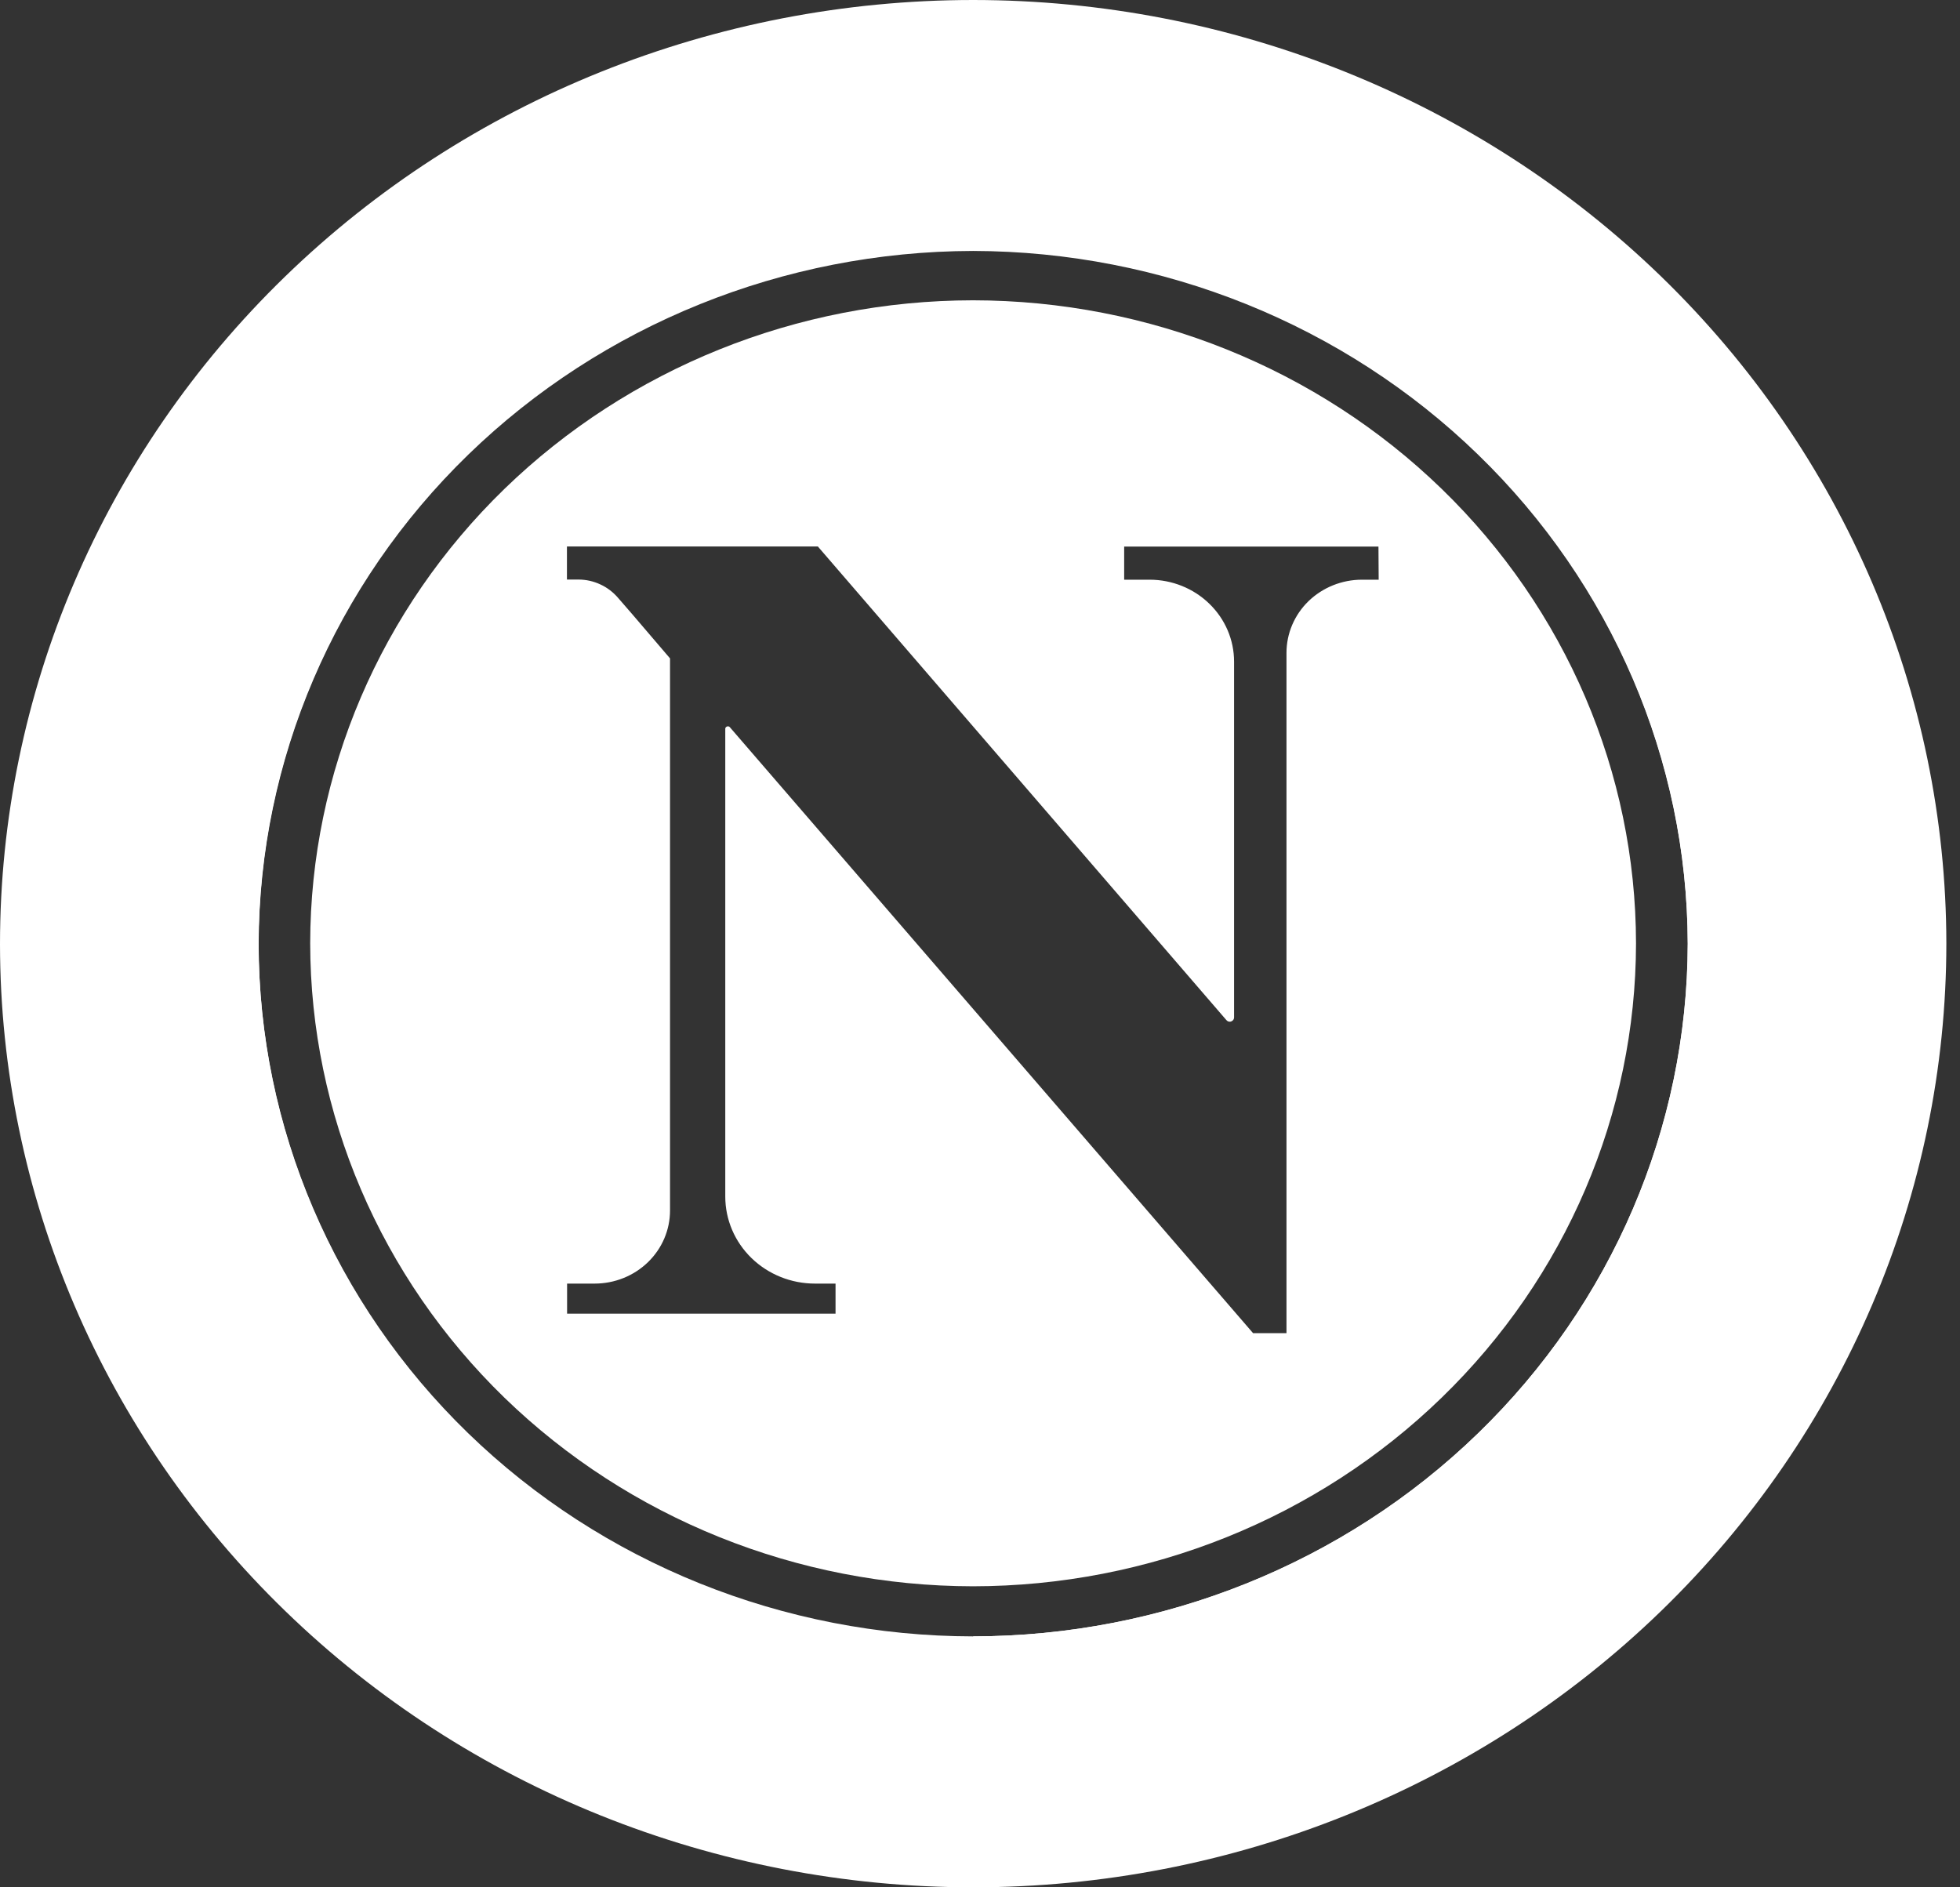 <svg width="27" height="26" viewBox="0 0 27 26" fill="none" xmlns="http://www.w3.org/2000/svg">
<rect x="0" y="0" width="27" height="26" fill="#333333" stroke="none"/>
<g id="Group">
<path id="Vector" d="M13.405 0C9.85 0.001 6.44 1.371 3.926 3.811C1.412 6.25 -6.66901e-08 9.558 0 13.008C0.003 16.454 1.417 19.759 3.931 22.195C6.444 24.632 9.852 26 13.405 26C16.96 26 20.37 24.63 22.885 22.191C25.399 19.752 26.812 16.444 26.812 12.995C26.808 9.548 25.394 6.243 22.88 3.806C20.366 1.37 16.958 0.001 13.405 0ZM13.405 22.556C10.796 22.553 8.294 21.547 6.449 19.756C4.603 17.966 3.566 15.539 3.563 13.008C3.569 10.477 4.608 8.051 6.452 6.262C8.297 4.472 10.796 3.463 13.405 3.457C16.014 3.463 18.515 4.471 20.359 6.261C22.204 8.05 23.244 10.476 23.25 13.008C23.243 15.537 22.204 17.962 20.358 19.749C18.513 21.537 16.013 22.541 13.405 22.543V22.556Z" fill="white"/>
<path id="Vector_2" d="M22.48 4.189C21.291 3.029 19.877 2.109 18.319 1.483C16.761 0.856 15.091 0.536 13.404 0.541C11.716 0.535 10.043 0.854 8.483 1.481C6.922 2.107 5.506 3.028 4.315 4.189C3.118 5.344 2.169 6.718 1.523 8.232C0.878 9.746 0.548 11.369 0.555 13.007C0.548 14.645 0.878 16.268 1.523 17.782C2.169 19.296 3.118 20.67 4.315 21.825C5.506 22.986 6.922 23.907 8.483 24.533C10.043 25.16 11.716 25.479 13.404 25.473C15.091 25.478 16.761 25.157 18.319 24.531C19.877 23.905 21.291 22.985 22.48 21.825C23.676 20.672 24.625 19.299 25.27 17.788C25.915 16.276 26.245 14.656 26.241 13.02C26.249 11.379 25.921 9.754 25.275 8.238C24.629 6.722 23.679 5.346 22.48 4.189ZM13.404 22.543C10.795 22.54 8.293 21.533 6.448 19.743C4.603 17.953 3.565 15.526 3.562 12.994C3.568 10.464 4.607 8.038 6.452 6.248C8.296 4.459 10.796 3.45 13.404 3.443C16.013 3.449 18.514 4.458 20.359 6.247C22.204 8.037 23.243 10.463 23.249 12.994C23.246 15.526 22.208 17.954 20.362 19.744C18.517 21.534 16.014 22.541 13.404 22.543Z" fill="white"/>
<path id="Vector_3" d="M13.403 4.137C10.983 4.139 8.662 5.074 6.95 6.734C5.239 8.395 4.276 10.646 4.273 12.995C4.276 15.343 5.239 17.595 6.95 19.256C8.662 20.916 10.983 21.85 13.403 21.853C15.825 21.851 18.146 20.917 19.858 19.256C21.571 17.596 22.534 15.344 22.537 12.995C22.534 10.646 21.571 8.394 19.858 6.733C18.146 5.073 15.825 4.139 13.403 4.137ZM18.992 7.986H18.761C18.485 7.986 18.221 8.093 18.026 8.281C17.831 8.47 17.722 8.727 17.722 8.994V18.366H17.262L10.053 10.017C10.049 10.012 10.043 10.009 10.036 10.007C10.029 10.005 10.022 10.006 10.016 10.008C10.009 10.01 10.004 10.014 9.999 10.019C9.995 10.024 9.992 10.03 9.991 10.037V16.484C9.991 16.802 10.121 17.107 10.353 17.332C10.585 17.557 10.899 17.683 11.227 17.683H11.51V18.097H7.812V17.683H8.192C8.467 17.683 8.731 17.577 8.926 17.388C9.121 17.199 9.23 16.943 9.23 16.676V9.07L8.711 8.463L8.514 8.236C8.447 8.158 8.364 8.094 8.27 8.051C8.176 8.007 8.073 7.984 7.968 7.984H7.81V7.528H11.266L16.894 14.053C16.901 14.062 16.912 14.069 16.924 14.073C16.936 14.076 16.949 14.076 16.961 14.071C16.973 14.067 16.983 14.059 16.99 14.049C16.997 14.039 17 14.027 17 14.015V9.115C17 8.816 16.878 8.529 16.659 8.317C16.441 8.105 16.145 7.986 15.837 7.986H15.486V7.53H18.989L18.992 7.986Z" fill="white"/>
</g>
</svg>
